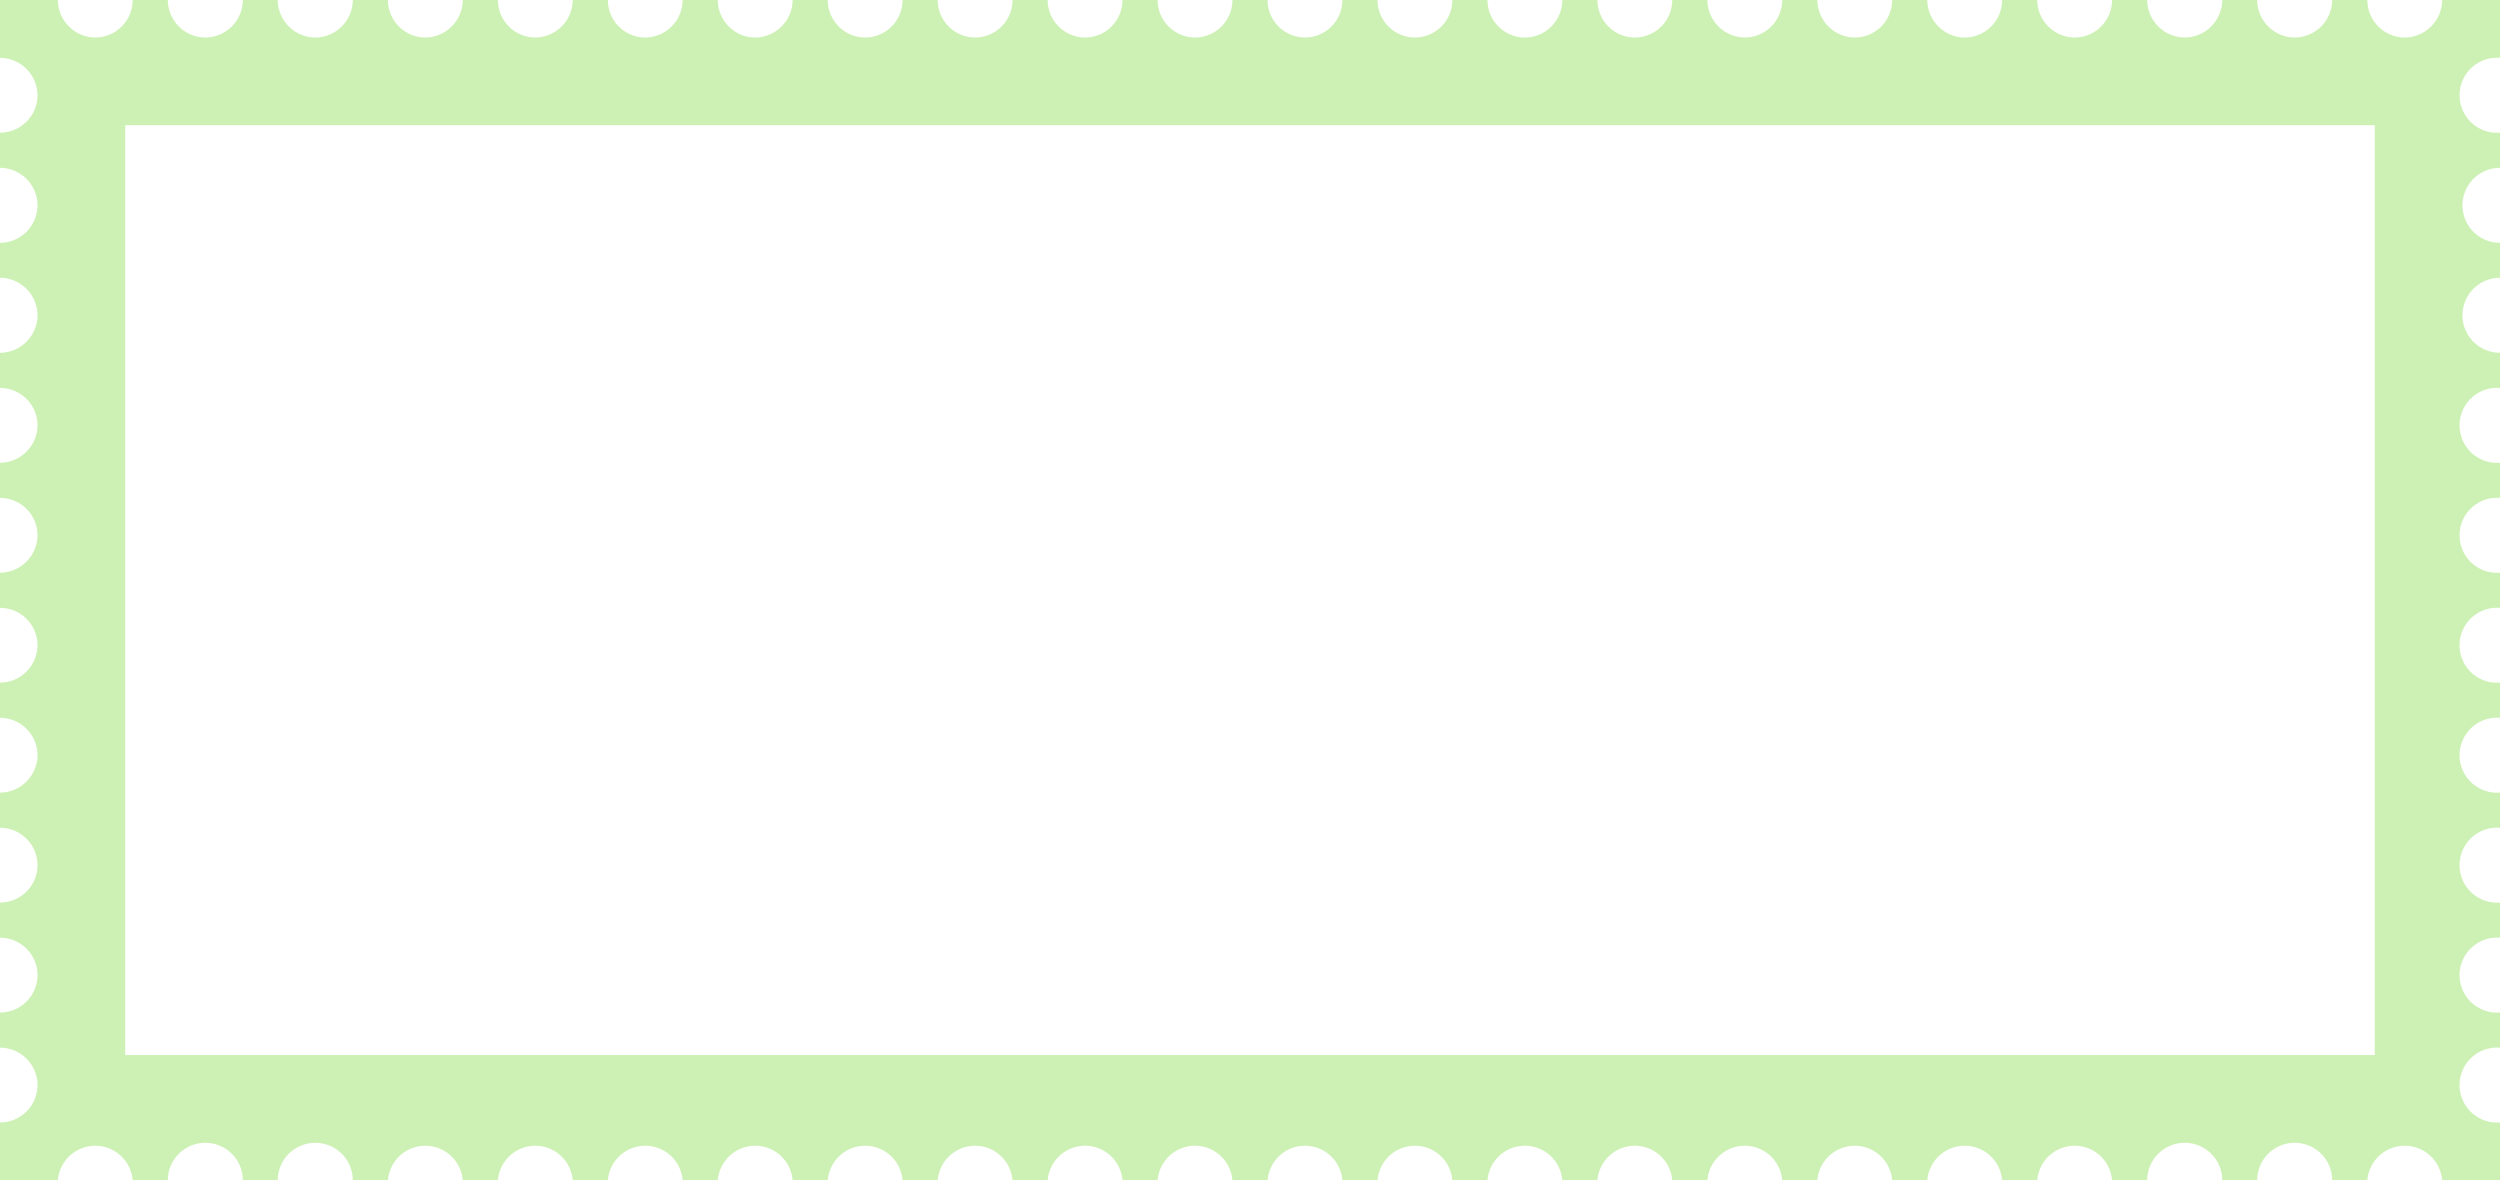 <svg xmlns="http://www.w3.org/2000/svg" width="1080" height="509.9" viewBox="0 0 1080 509.9">
  <g id="Слой_2" data-name="Слой 2">
    <g id="Frame166_128492544">
      <path id="Frame166_128492544-2" data-name="Frame166_128492544" d="M1080,25V0h-25a16.3,16.3,0,0,1-16.2,16.2A16.2,16.2,0,0,1,1022.7,0h-15.2a16.3,16.3,0,0,1-16.2,16.2A16.3,16.3,0,0,1,975.1,0H960a16.3,16.3,0,0,1-16.2,16.2A16.3,16.3,0,0,1,927.6,0H912.4a16.2,16.2,0,0,1-16.1,16.2A16.3,16.3,0,0,1,880.1,0H864.9a16.2,16.2,0,0,1-16.1,16.2A16.3,16.3,0,0,1,832.6,0H817.4a16.2,16.2,0,0,1-16.1,16.2A16.3,16.3,0,0,1,785.1,0H769.9a16.2,16.2,0,0,1-16.1,16.2A16.3,16.3,0,0,1,737.6,0H722.4a16.2,16.2,0,0,1-16.1,16.2A16.2,16.2,0,0,1,690.1,0H674.9a16.2,16.2,0,0,1-16.1,16.2A16.2,16.2,0,0,1,642.6,0H627.4a16.2,16.2,0,0,1-16.1,16.2A16.2,16.2,0,0,1,595.1,0H579.9a16.2,16.2,0,0,1-16.1,16.2A16.2,16.2,0,0,1,547.6,0H532.4a16.2,16.2,0,0,1-16.2,16.2A16.2,16.2,0,0,1,500.1,0H484.9a16.2,16.2,0,0,1-16.2,16.2A16.2,16.2,0,0,1,452.6,0H437.4a16.2,16.2,0,0,1-16.2,16.2A16.2,16.2,0,0,1,405.1,0H389.9a16.2,16.2,0,0,1-16.2,16.2A16.2,16.2,0,0,1,357.6,0H342.4a16.3,16.3,0,0,1-16.2,16.2A16.2,16.2,0,0,1,310.1,0H294.9a16.3,16.3,0,0,1-16.2,16.2A16.2,16.2,0,0,1,262.6,0H247.4a16.3,16.3,0,0,1-16.2,16.2A16.2,16.2,0,0,1,215.1,0H199.9a16.3,16.3,0,0,1-16.2,16.2A16.2,16.2,0,0,1,167.6,0H152.4a16.3,16.3,0,0,1-16.2,16.2A16.3,16.3,0,0,1,120,0H104.9A16.3,16.3,0,0,1,88.7,16.2,16.3,16.3,0,0,1,72.5,0H57.3A16.2,16.2,0,0,1,41.2,16.2,16.3,16.3,0,0,1,25,0H0V25A16.3,16.3,0,0,1,16.2,41.2,16.2,16.2,0,0,1,0,57.3V72.5A16.3,16.3,0,0,1,16.2,88.7,16.3,16.3,0,0,1,0,104.9V120a16.3,16.3,0,0,1,16.2,16.2A16.3,16.3,0,0,1,0,152.4v15.2a16.2,16.2,0,0,1,16.2,16.1A16.3,16.3,0,0,1,0,199.9v15.2a16.2,16.2,0,0,1,16.2,16.1A16.3,16.3,0,0,1,0,247.4v15.2a16.2,16.2,0,0,1,16.2,16.1A16.3,16.3,0,0,1,0,294.9v15.2a16.2,16.2,0,0,1,16.2,16.1A16.3,16.3,0,0,1,0,342.4v15.2a16.2,16.2,0,0,1,16.2,16.1A16.2,16.2,0,0,1,0,389.9v15.2a16.2,16.2,0,0,1,16.2,16.1A16.2,16.2,0,0,1,0,437.4v15.2a16.2,16.2,0,0,1,16.2,16.1A16.2,16.2,0,0,1,0,484.9v25H25a16.2,16.2,0,0,1,32.3,0H72.5a16.2,16.2,0,0,1,32.4,0H120a16.2,16.2,0,0,1,32.4,0h15.2a16.2,16.2,0,0,1,32.3,0h15.2a16.2,16.2,0,0,1,32.3,0h15.2a16.2,16.2,0,0,1,32.3,0h15.2a16.2,16.2,0,0,1,32.3,0h15.2a16.2,16.2,0,0,1,32.3,0h15.2a16.2,16.2,0,0,1,32.3,0h15.2a16.2,16.2,0,0,1,32.3,0h15.2a16.2,16.2,0,0,1,32.3,0h15.2a16.2,16.2,0,0,1,32.3,0h15.2a16.2,16.2,0,0,1,32.3,0h15.2a16.2,16.2,0,0,1,32.3,0h15.2a16.2,16.2,0,0,1,32.3,0h15.2a16.2,16.2,0,0,1,32.3,0h15.2a16.2,16.2,0,0,1,32.3,0h15.2a16.2,16.2,0,0,1,32.3,0h15.2a16.2,16.2,0,0,1,32.3,0h15.2a16.2,16.2,0,0,1,32.4,0h15.1a16.2,16.2,0,0,1,32.4,0h15.2a16.2,16.2,0,0,1,32.3,0h25v-25a16.2,16.2,0,1,1,0-32.3V437.4a16.2,16.2,0,1,1,0-32.3V389.9a16.2,16.2,0,1,1,0-32.3V342.4a16.2,16.2,0,1,1,0-32.3V294.9a16.2,16.2,0,1,1,0-32.3V247.4a16.2,16.2,0,1,1,0-32.3V199.9a16.2,16.2,0,1,1,0-32.3V152.4a16.2,16.2,0,0,1,0-32.4V104.9a16.2,16.2,0,0,1,0-32.4V57.3a16.2,16.2,0,1,1,0-32.3Zm-54.1,430.8H54.1V54.1h971.8Z" fill="#cdf1b5" fill-rule="evenodd"/>
    </g>
  </g>
</svg>
